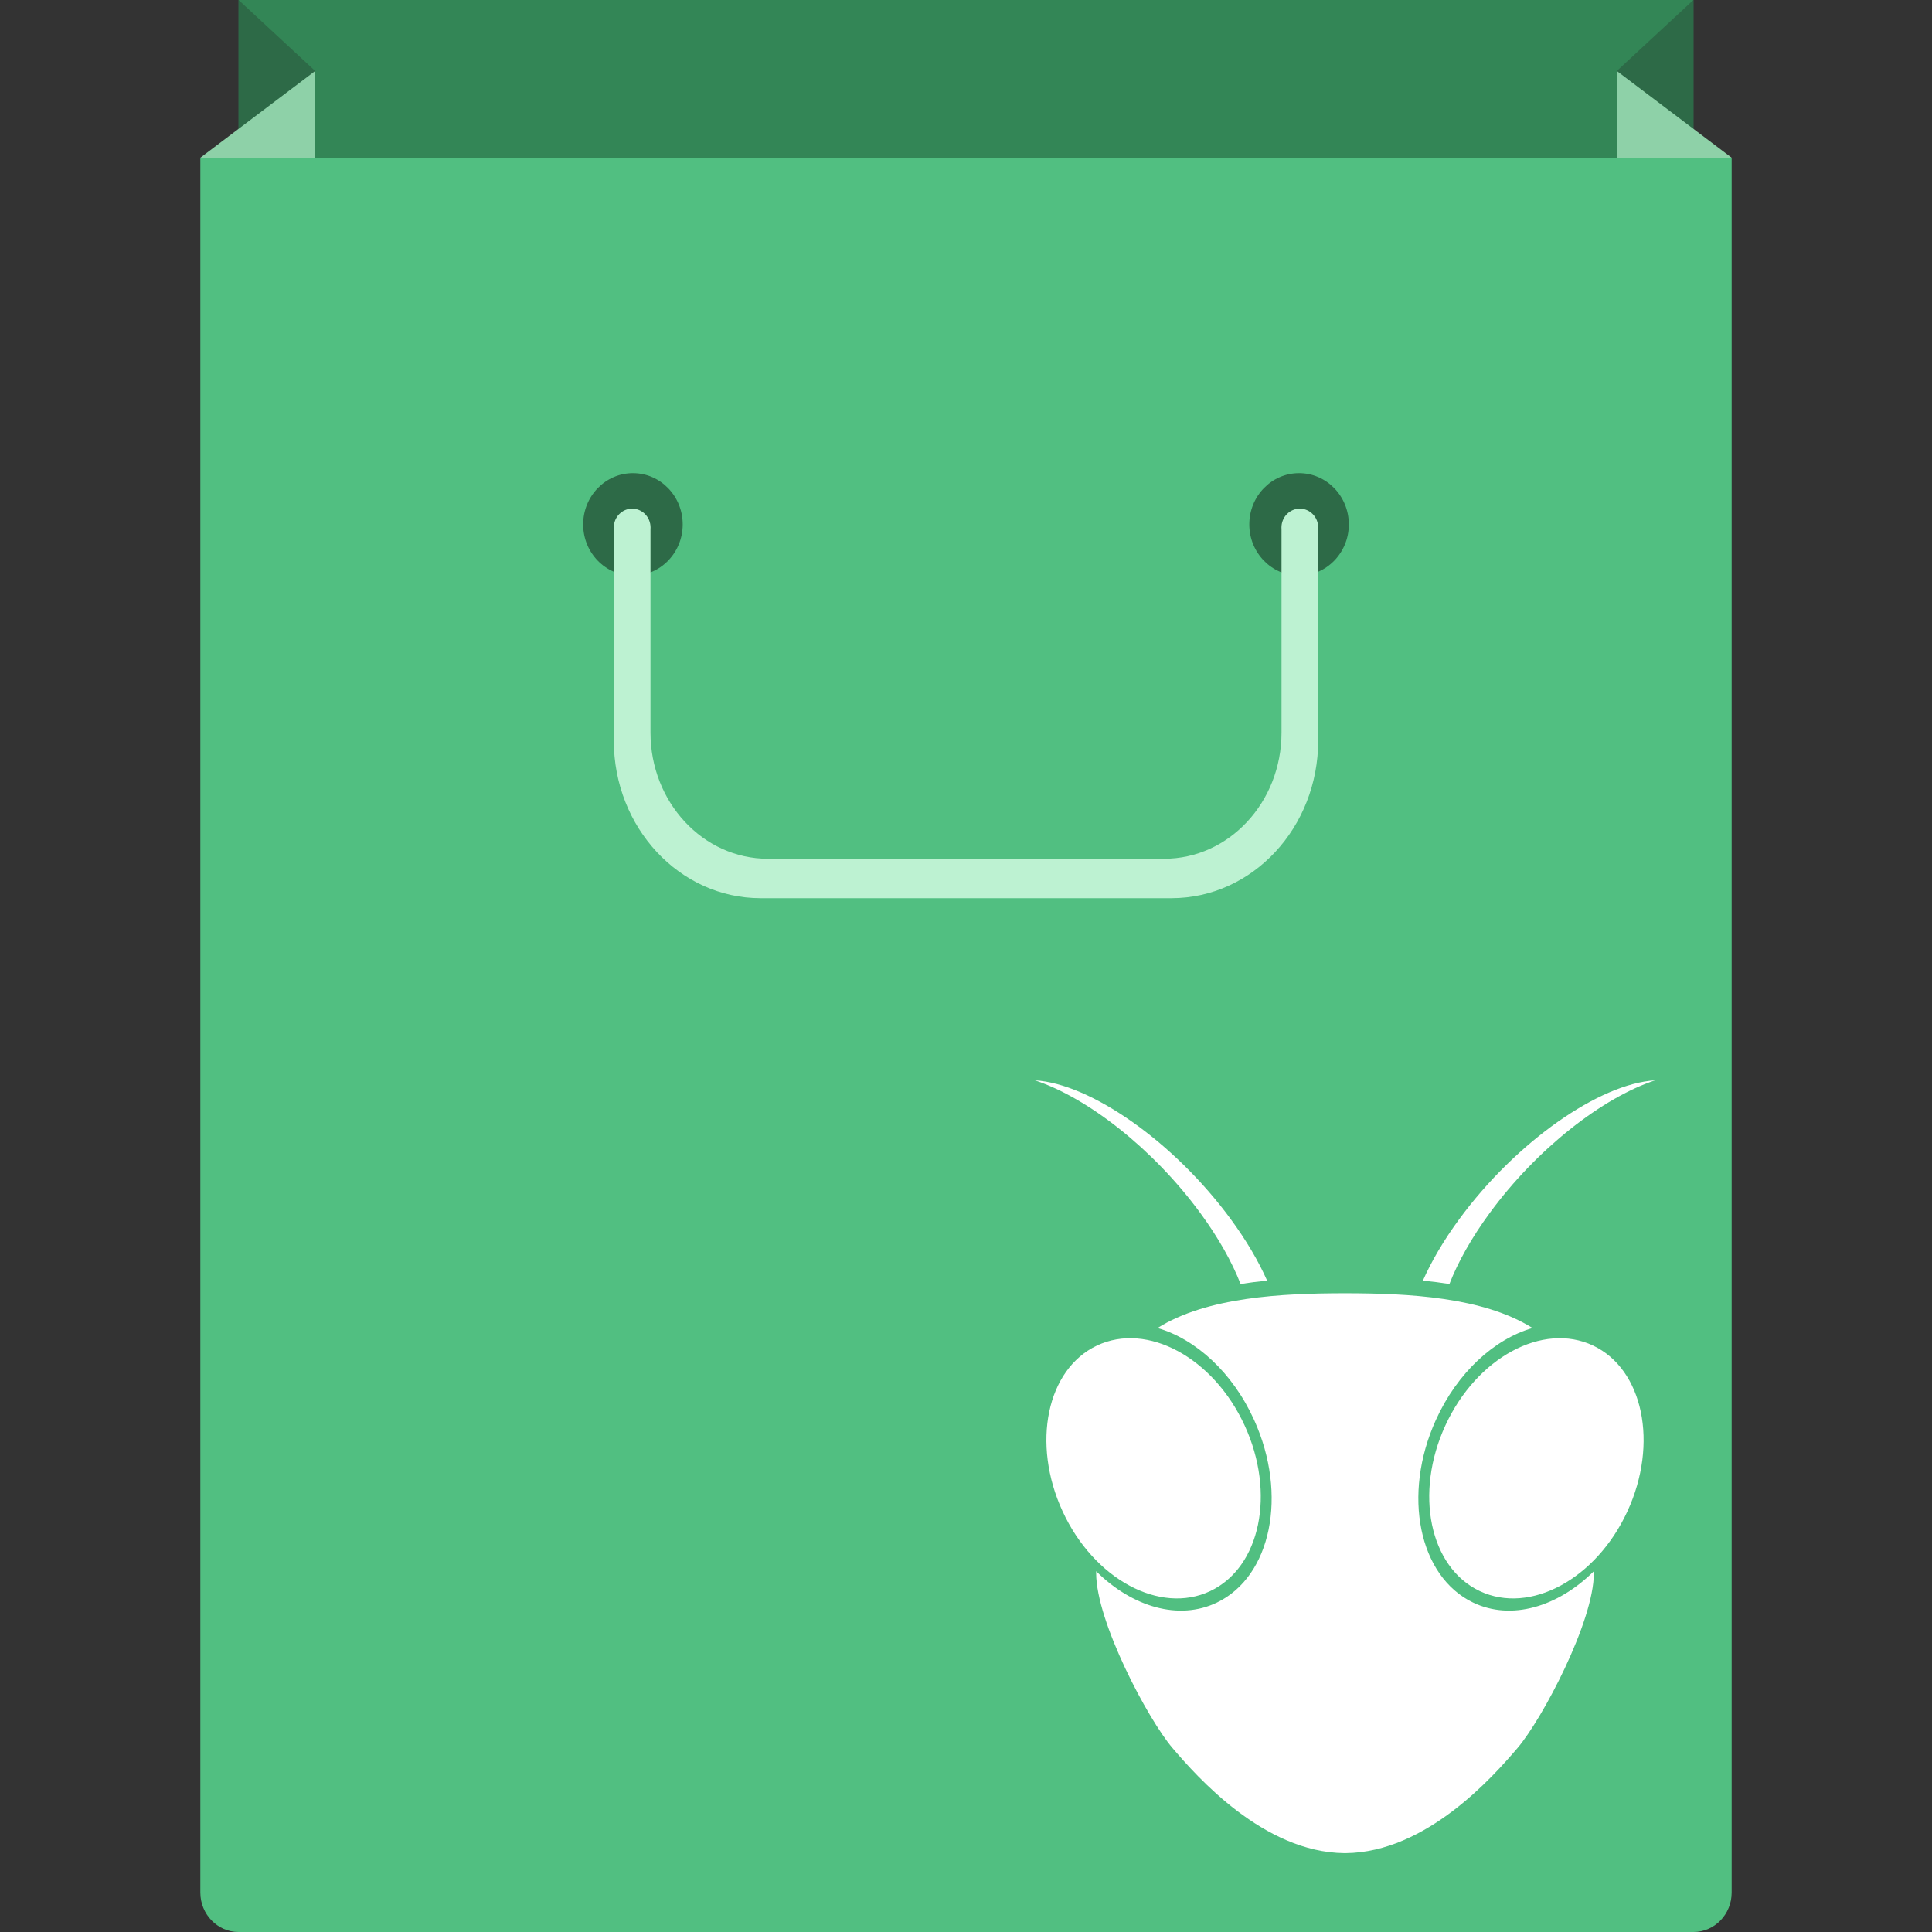 <?xml version="1.0" encoding="UTF-8" standalone="no"?>
<svg width="300px" height="300px" viewBox="0 0 300 300" version="1.1" xmlns="http://www.w3.org/2000/svg" xmlns:xlink="http://www.w3.org/1999/xlink" xmlns:sketch="http://www.bohemiancoding.com/sketch/ns">
    <rect x="0" y="0" width="300" height="300" fill="#333333" stroke="none"/>
    <!-- Generator: Sketch 3.1 (8751) - http://www.bohemiancoding.com/sketch -->
    <title>Artboard 1</title>
    <desc>Created with Sketch.</desc>
    <defs></defs>
    <g id="Page-1" stroke="none" stroke-width="1" fill="none" fill-rule="evenodd" sketch:type="MSPage">
        <g id="Artboard-1" sketch:type="MSArtboardGroup">
            <rect id="back" fill="#338656" sketch:type="MSShapeGroup" x="37.053" y="0" width="225.894" height="24.49"></rect>
            <path d="M37.053,0 L37.053,24.49 L48.942,24.49 L48.942,11.02 L37.053,0 Z" id="dobra-back" fill="#2D6A47" sketch:type="MSShapeGroup"></path>
            <path d="M48.942,11.02 L48.942,24.49 L31.108,24.49 L48.942,11.02 Z" id="dobra-front" fill="#8ED1A8" sketch:type="MSShapeGroup"></path>
            <path d="M262.947,0 L262.947,24.49 L251.058,24.49 L251.058,11.02 L262.947,0 Z" id="dobra-back-2" fill="#2D6A47" sketch:type="MSShapeGroup"></path>
            <path d="M251.058,11.02 L251.058,24.49 L268.892,24.49 L251.058,11.02 Z" id="dobra-front-2" fill="#8ED1A8" sketch:type="MSShapeGroup"></path>
            <path d="M31.108,226.531 L31.108,293.87 C31.108,297.256 33.779,300 37.045,300 L262.955,300 C266.234,300 268.892,297.269 268.892,293.87 L268.892,226.531 L268.892,24.49 L31.108,24.49 L31.108,226.531 L31.108,226.531 Z" id="base" fill="#51BF81" sketch:type="MSShapeGroup"></path>
            <path d="M225.066,199.378 C226.391,195.975 228.486,192.22 231.331,188.342 C238.646,178.372 248.826,170.448 257.003,167.755 C248.386,168.25 235.407,177.295 226.59,189.312 C224.155,192.631 222.269,195.86 220.945,198.856 C222.332,198.991 223.71,199.163 225.066,199.378 L225.066,199.378 Z M192.637,199.378 C191.312,195.975 189.217,192.22 186.372,188.342 C179.056,178.372 168.877,170.448 160.7,167.755 C169.317,168.25 182.295,177.295 191.113,189.312 C193.548,192.631 195.434,195.86 196.758,198.856 C195.371,198.991 193.993,199.163 192.637,199.378 L192.637,199.378 Z M237.965,206.214 C230.275,201.399 218.699,200.82 208.851,200.816 C199.004,200.82 187.428,201.399 179.738,206.214 C185.65,207.923 191.392,213.094 194.746,220.504 C199.995,232.1 197.406,244.787 188.965,248.842 C183.042,251.687 175.812,249.528 170.212,243.981 L170.212,243.981 C170.212,244.084 170.212,244.186 170.212,244.286 C170.212,251.805 178.24,266.954 182.066,271.434 C185.87,275.889 196.209,287.627 208.749,287.754 L208.749,287.755 C208.783,287.755 208.817,287.755 208.851,287.755 C208.886,287.755 208.92,287.755 208.954,287.754 C221.494,287.627 231.832,275.889 235.637,271.434 C239.463,266.954 247.491,251.805 247.491,244.286 C247.491,244.186 247.491,244.084 247.491,243.981 C241.891,249.528 234.661,251.687 228.738,248.842 C220.296,244.787 217.708,232.1 222.956,220.504 C226.31,213.094 232.053,207.923 237.965,206.214 L237.965,206.214 Z M187.916,247.066 C195.722,243.384 198.115,231.862 193.262,221.332 C188.409,210.802 178.147,205.251 170.341,208.934 C162.535,212.616 160.142,224.138 164.995,234.668 C169.848,245.198 180.11,250.749 187.916,247.066 Z M229.787,247.066 C221.981,243.384 219.588,231.862 224.441,221.332 C229.294,210.802 239.556,205.251 247.362,208.934 C255.167,212.616 257.561,224.138 252.708,234.668 C247.855,245.198 237.593,250.749 229.787,247.066 Z" id="Feeler-right" fill="#FFFFFF" sketch:type="MSShapeGroup"></path>
            <ellipse id="Oval-1" fill="#2D6A47" sketch:type="MSShapeGroup" cx="98.282" cy="81.429" rx="7.728" ry="7.959"></ellipse>
            <ellipse id="Oval-2" fill="#2D6A47" sketch:type="MSShapeGroup" cx="201.718" cy="81.429" rx="7.728" ry="7.959"></ellipse>
            <path d="M101.007,101.02 L101.007,113.764 C101.007,124.574 109.168,133.347 119.236,133.347 L180.764,133.347 C190.829,133.347 198.993,124.58 198.993,113.764 L198.993,101.02 L198.993,101.02 L198.993,82.165 C198.987,82.084 198.983,82.001 198.983,81.918 C198.983,80.295 200.261,78.98 201.837,78.98 C203.413,78.98 204.69,80.295 204.69,81.918 L204.69,101.02 L204.69,114.983 C204.69,128.507 194.498,139.469 181.894,139.469 L118.106,139.469 C105.516,139.469 95.31,128.507 95.31,114.983 L95.31,101.02 L95.31,81.918 L95.31,81.918 C95.31,80.295 96.587,78.98 98.163,78.98 C99.739,78.98 101.017,80.295 101.017,81.918 C101.017,82.001 101.013,82.084 101.007,82.165 L101.007,82.165 L101.007,101.02 L101.007,101.02 Z" id="Rectangle-8" fill="#BDF2D2" sketch:type="MSShapeGroup"></path>
        </g>
    </g>
</svg>